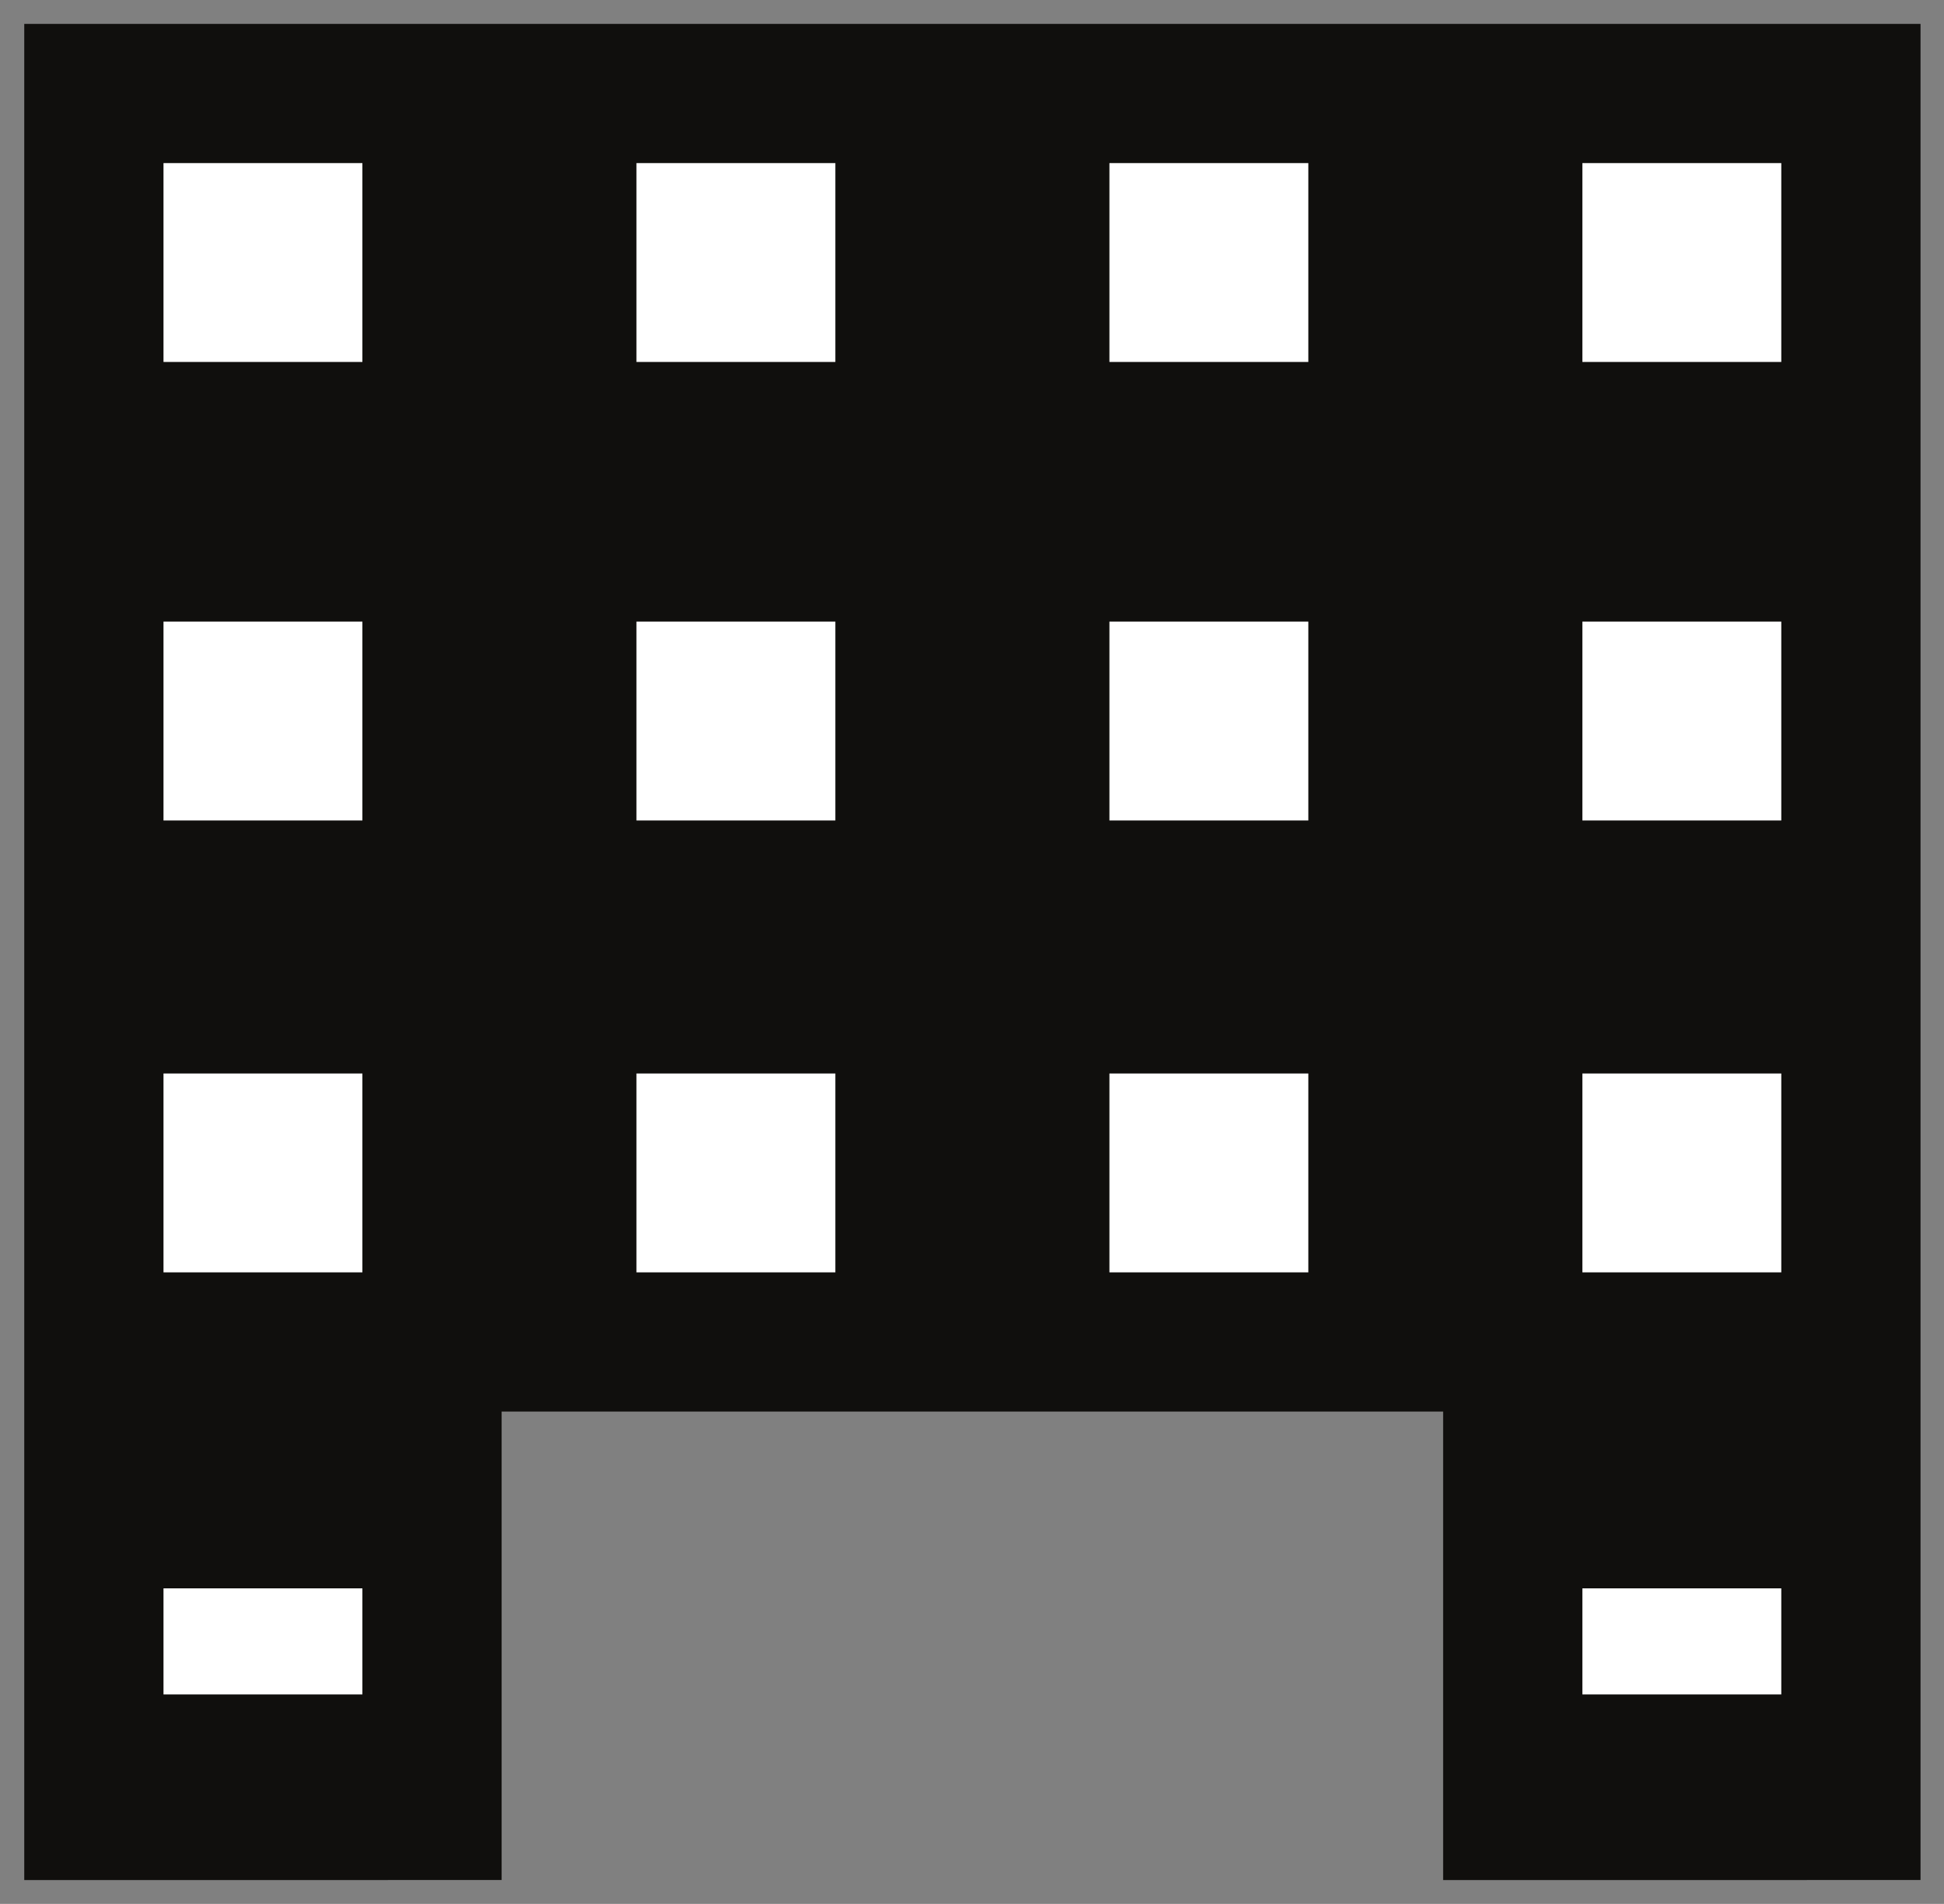 <?xml version="1.0" encoding="UTF-8" standalone="no"?>
<!-- Created with Inkscape (http://www.inkscape.org/) -->

<svg
   xmlns:dc="http://purl.org/dc/elements/1.1/"
   xmlns:cc="http://creativecommons.org/ns#"
   xmlns:rdf="http://www.w3.org/1999/02/22-rdf-syntax-ns#"
   xmlns:svg="http://www.w3.org/2000/svg"
   xmlns="http://www.w3.org/2000/svg"
   xmlns:sodipodi="http://sodipodi.sourceforge.net/DTD/sodipodi-0.dtd"
   xmlns:inkscape="http://www.inkscape.org/namespaces/inkscape"
   width="403.247"
   height="395"
   id="svg3544"
   version="1.1"
   inkscape:version="0.48.4 r9939"
   sodipodi:docname="New document 2">
  <rect width="100%" height="100%" fill="#808080" stroke="none"/>
  <defs
     id="defs3546">
    <clipPath
       id="clipPath1940"
       clipPathUnits="userSpaceOnUse">
      <path
         id="path1942"
         d="M 0,0 612,0 612,792 0,792 0,0 z"
         inkscape:connector-curvature="0" />
    </clipPath>
    <clipPath
       id="clipPath1436"
       clipPathUnits="userSpaceOnUse">
      <path
         id="path1438"
         d="M 0,0 612,0 612,792 0,792 0,0 z"
         inkscape:connector-curvature="0" />
    </clipPath>
    <clipPath
       id="clipPath60"
       clipPathUnits="userSpaceOnUse">
      <path
         id="path62"
         d="M 0,0 612,0 612,792 0,792 0,0 z"
         inkscape:connector-curvature="0" />
    </clipPath>
    <clipPath
       id="clipPath76"
       clipPathUnits="userSpaceOnUse">
      <path
         id="path78"
         d="M 0,0 612,0 612,792 0,792 0,0 z"
         inkscape:connector-curvature="0" />
    </clipPath>
    <clipPath
       id="clipPath92"
       clipPathUnits="userSpaceOnUse">
      <path
         id="path94"
         d="M 0,0 612,0 612,792 0,792 0,0 z"
         inkscape:connector-curvature="0" />
    </clipPath>
    <clipPath
       id="clipPath108"
       clipPathUnits="userSpaceOnUse">
      <path
         id="path110"
         d="M 0,0 612,0 612,792 0,792 0,0 z"
         inkscape:connector-curvature="0" />
    </clipPath>
    <clipPath
       id="clipPath124"
       clipPathUnits="userSpaceOnUse">
      <path
         id="path126"
         d="M 0,0 612,0 612,792 0,792 0,0 z"
         inkscape:connector-curvature="0" />
    </clipPath>
    <clipPath
       id="clipPath146"
       clipPathUnits="userSpaceOnUse">
      <path
         id="path148"
         d="M 0,0 612,0 612,792 0,792 0,0 z"
         inkscape:connector-curvature="0" />
    </clipPath>
    <clipPath
       id="clipPath168"
       clipPathUnits="userSpaceOnUse">
      <path
         id="path170"
         d="M 0,0 612,0 612,792 0,792 0,0 z"
         inkscape:connector-curvature="0" />
    </clipPath>
    <clipPath
       id="clipPath190"
       clipPathUnits="userSpaceOnUse">
      <path
         id="path192"
         d="M 0,0 612,0 612,792 0,792 0,0 z"
         inkscape:connector-curvature="0" />
    </clipPath>
    <clipPath
       id="clipPath212"
       clipPathUnits="userSpaceOnUse">
      <path
         id="path214"
         d="M 0,0 612,0 612,792 0,792 0,0 z"
         inkscape:connector-curvature="0" />
    </clipPath>
    <clipPath
       id="clipPath228"
       clipPathUnits="userSpaceOnUse">
      <path
         id="path230"
         d="M 0,0 612,0 612,792 0,792 0,0 z"
         inkscape:connector-curvature="0" />
    </clipPath>
    <clipPath
       id="clipPath244"
       clipPathUnits="userSpaceOnUse">
      <path
         id="path246"
         d="M 0,0 612,0 612,792 0,792 0,0 z"
         inkscape:connector-curvature="0" />
    </clipPath>
    <clipPath
       id="clipPath260"
       clipPathUnits="userSpaceOnUse">
      <path
         id="path262"
         d="M 0,0 612,0 612,792 0,792 0,0 z"
         inkscape:connector-curvature="0" />
    </clipPath>
    <clipPath
       id="clipPath276"
       clipPathUnits="userSpaceOnUse">
      <path
         id="path278"
         d="M 0,0 612,0 612,792 0,792 0,0 z"
         inkscape:connector-curvature="0" />
    </clipPath>
    <clipPath
       id="clipPath292"
       clipPathUnits="userSpaceOnUse">
      <path
         id="path294"
         d="M 0,0 612,0 612,792 0,792 0,0 z"
         inkscape:connector-curvature="0" />
    </clipPath>
    <clipPath
       id="clipPath308"
       clipPathUnits="userSpaceOnUse">
      <path
         id="path310"
         d="M 0,0 612,0 612,792 0,792 0,0 z"
         inkscape:connector-curvature="0" />
    </clipPath>
    <clipPath
       id="clipPath330"
       clipPathUnits="userSpaceOnUse">
      <path
         id="path332"
         d="M 0,0 612,0 612,792 0,792 0,0 z"
         inkscape:connector-curvature="0" />
    </clipPath>
    <clipPath
       id="clipPath352"
       clipPathUnits="userSpaceOnUse">
      <path
         id="path354"
         d="M 0,0 612,0 612,792 0,792 0,0 z"
         inkscape:connector-curvature="0" />
    </clipPath>
    <clipPath
       id="clipPath374"
       clipPathUnits="userSpaceOnUse">
      <path
         id="path376"
         d="M 0,0 612,0 612,792 0,792 0,0 z"
         inkscape:connector-curvature="0" />
    </clipPath>
    <clipPath
       id="clipPath390"
       clipPathUnits="userSpaceOnUse">
      <path
         id="path392"
         d="M 0,0 612,0 612,792 0,792 0,0 z"
         inkscape:connector-curvature="0" />
    </clipPath>
    <clipPath
       id="clipPath406"
       clipPathUnits="userSpaceOnUse">
      <path
         id="path408"
         d="M 0,0 612,0 612,792 0,792 0,0 z"
         inkscape:connector-curvature="0" />
    </clipPath>
    <clipPath
       id="clipPath422"
       clipPathUnits="userSpaceOnUse">
      <path
         id="path424"
         d="M 0,0 612,0 612,792 0,792 0,0 z"
         inkscape:connector-curvature="0" />
    </clipPath>
    <clipPath
       id="clipPath438"
       clipPathUnits="userSpaceOnUse">
      <path
         id="path440"
         d="M 0,0 612,0 612,792 0,792 0,0 z"
         inkscape:connector-curvature="0" />
    </clipPath>
    <clipPath
       id="clipPath454"
       clipPathUnits="userSpaceOnUse">
      <path
         id="path456"
         d="M 0,0 612,0 612,792 0,792 0,0 z"
         inkscape:connector-curvature="0" />
    </clipPath>
    <clipPath
       id="clipPath476"
       clipPathUnits="userSpaceOnUse">
      <path
         id="path478"
         d="M 0,0 612,0 612,792 0,792 0,0 z"
         inkscape:connector-curvature="0" />
    </clipPath>
    <clipPath
       id="clipPath498"
       clipPathUnits="userSpaceOnUse">
      <path
         id="path500"
         d="M 0,0 612,0 612,792 0,792 0,0 z"
         inkscape:connector-curvature="0" />
    </clipPath>
    <clipPath
       id="clipPath520"
       clipPathUnits="userSpaceOnUse">
      <path
         id="path522"
         d="M 0,0 612,0 612,792 0,792 0,0 z"
         inkscape:connector-curvature="0" />
    </clipPath>
    <clipPath
       id="clipPath542"
       clipPathUnits="userSpaceOnUse">
      <path
         id="path544"
         d="M 0,0 612,0 612,792 0,792 0,0 z"
         inkscape:connector-curvature="0" />
    </clipPath>
    <clipPath
       id="clipPath558"
       clipPathUnits="userSpaceOnUse">
      <path
         id="path560"
         d="M 0,0 612,0 612,792 0,792 0,0 z"
         inkscape:connector-curvature="0" />
    </clipPath>
    <clipPath
       id="clipPath574"
       clipPathUnits="userSpaceOnUse">
      <path
         id="path576"
         d="M 0,0 612,0 612,792 0,792 0,0 z"
         inkscape:connector-curvature="0" />
    </clipPath>
    <clipPath
       id="clipPath590"
       clipPathUnits="userSpaceOnUse">
      <path
         id="path592"
         d="M 0,0 612,0 612,792 0,792 0,0 z"
         inkscape:connector-curvature="0" />
    </clipPath>
    <clipPath
       id="clipPath606"
       clipPathUnits="userSpaceOnUse">
      <path
         id="path608"
         d="M 0,0 612,0 612,792 0,792 0,0 z"
         inkscape:connector-curvature="0" />
    </clipPath>
    <clipPath
       id="clipPath628"
       clipPathUnits="userSpaceOnUse">
      <path
         id="path630"
         d="M 0,0 612,0 612,792 0,792 0,0 z"
         inkscape:connector-curvature="0" />
    </clipPath>
    <clipPath
       id="clipPath650"
       clipPathUnits="userSpaceOnUse">
      <path
         id="path652"
         d="M 0,0 612,0 612,792 0,792 0,0 z"
         inkscape:connector-curvature="0" />
    </clipPath>
    <clipPath
       id="clipPath672"
       clipPathUnits="userSpaceOnUse">
      <path
         id="path674"
         d="M 0,0 612,0 612,792 0,792 0,0 z"
         inkscape:connector-curvature="0" />
    </clipPath>
    <clipPath
       id="clipPath694"
       clipPathUnits="userSpaceOnUse">
      <path
         id="path696"
         d="M 0,0 612,0 612,792 0,792 0,0 z"
         inkscape:connector-curvature="0" />
    </clipPath>
    <clipPath
       id="clipPath716"
       clipPathUnits="userSpaceOnUse">
      <path
         id="path718"
         d="M 0,0 612,0 612,792 0,792 0,0 z"
         inkscape:connector-curvature="0" />
    </clipPath>
    <clipPath
       id="clipPath732"
       clipPathUnits="userSpaceOnUse">
      <path
         id="path734"
         d="M 0,0 612,0 612,792 0,792 0,0 z"
         inkscape:connector-curvature="0" />
    </clipPath>
    <clipPath
       id="clipPath748"
       clipPathUnits="userSpaceOnUse">
      <path
         id="path750"
         d="M 0,0 612,0 612,792 0,792 0,0 z"
         inkscape:connector-curvature="0" />
    </clipPath>
    <clipPath
       id="clipPath764"
       clipPathUnits="userSpaceOnUse">
      <path
         id="path766"
         d="M 0,0 612,0 612,792 0,792 0,0 z"
         inkscape:connector-curvature="0" />
    </clipPath>
    <clipPath
       id="clipPath780"
       clipPathUnits="userSpaceOnUse">
      <path
         id="path782"
         d="M 0,0 612,0 612,792 0,792 0,0 z"
         inkscape:connector-curvature="0" />
    </clipPath>
    <clipPath
       id="clipPath796"
       clipPathUnits="userSpaceOnUse">
      <path
         id="path798"
         d="M 0,0 612,0 612,792 0,792 0,0 z"
         inkscape:connector-curvature="0" />
    </clipPath>
    <clipPath
       id="clipPath818"
       clipPathUnits="userSpaceOnUse">
      <path
         id="path820"
         d="M 0,0 612,0 612,792 0,792 0,0 z"
         inkscape:connector-curvature="0" />
    </clipPath>
    <clipPath
       id="clipPath840"
       clipPathUnits="userSpaceOnUse">
      <path
         id="path842"
         d="M 0,0 612,0 612,792 0,792 0,0 z"
         inkscape:connector-curvature="0" />
    </clipPath>
    <clipPath
       id="clipPath862"
       clipPathUnits="userSpaceOnUse">
      <path
         id="path864"
         d="M 0,0 612,0 612,792 0,792 0,0 z"
         inkscape:connector-curvature="0" />
    </clipPath>
    <clipPath
       id="clipPath884"
       clipPathUnits="userSpaceOnUse">
      <path
         id="path886"
         d="M 0,0 612,0 612,792 0,792 0,0 z"
         inkscape:connector-curvature="0" />
    </clipPath>
    <clipPath
       id="clipPath900"
       clipPathUnits="userSpaceOnUse">
      <path
         id="path902"
         d="M 0,0 612,0 612,792 0,792 0,0 z"
         inkscape:connector-curvature="0" />
    </clipPath>
    <clipPath
       id="clipPath916"
       clipPathUnits="userSpaceOnUse">
      <path
         id="path918"
         d="M 0,0 612,0 612,792 0,792 0,0 z"
         inkscape:connector-curvature="0" />
    </clipPath>
    <clipPath
       id="clipPath932"
       clipPathUnits="userSpaceOnUse">
      <path
         id="path934"
         d="M 0,0 612,0 612,792 0,792 0,0 z"
         inkscape:connector-curvature="0" />
    </clipPath>
    <clipPath
       id="clipPath948"
       clipPathUnits="userSpaceOnUse">
      <path
         id="path950"
         d="M 0,0 612,0 612,792 0,792 0,0 z"
         inkscape:connector-curvature="0" />
    </clipPath>
    <clipPath
       id="clipPath964"
       clipPathUnits="userSpaceOnUse">
      <path
         id="path966"
         d="M 0,0 612,0 612,792 0,792 0,0 z"
         inkscape:connector-curvature="0" />
    </clipPath>
    <clipPath
       id="clipPath980"
       clipPathUnits="userSpaceOnUse">
      <path
         id="path982"
         d="M 0,0 612,0 612,792 0,792 0,0 z"
         inkscape:connector-curvature="0" />
    </clipPath>
    <clipPath
       id="clipPath1002"
       clipPathUnits="userSpaceOnUse">
      <path
         id="path1004"
         d="M 0,0 612,0 612,792 0,792 0,0 z"
         inkscape:connector-curvature="0" />
    </clipPath>
    <clipPath
       id="clipPath1024"
       clipPathUnits="userSpaceOnUse">
      <path
         id="path1026"
         d="M 0,0 612,0 612,792 0,792 0,0 z"
         inkscape:connector-curvature="0" />
    </clipPath>
    <clipPath
       id="clipPath1046"
       clipPathUnits="userSpaceOnUse">
      <path
         id="path1048"
         d="M 0,0 612,0 612,792 0,792 0,0 z"
         inkscape:connector-curvature="0" />
    </clipPath>
    <clipPath
       id="clipPath1062"
       clipPathUnits="userSpaceOnUse">
      <path
         id="path1064"
         d="M 0,0 612,0 612,792 0,792 0,0 z"
         inkscape:connector-curvature="0" />
    </clipPath>
    <clipPath
       id="clipPath1078"
       clipPathUnits="userSpaceOnUse">
      <path
         id="path1080"
         d="M 0,0 612,0 612,792 0,792 0,0 z"
         inkscape:connector-curvature="0" />
    </clipPath>
    <clipPath
       id="clipPath1094"
       clipPathUnits="userSpaceOnUse">
      <path
         id="path1096"
         d="M 0,0 612,0 612,792 0,792 0,0 z"
         inkscape:connector-curvature="0" />
    </clipPath>
    <clipPath
       id="clipPath1110"
       clipPathUnits="userSpaceOnUse">
      <path
         id="path1112"
         d="M 0,0 612,0 612,792 0,792 0,0 z"
         inkscape:connector-curvature="0" />
    </clipPath>
    <clipPath
       id="clipPath1126"
       clipPathUnits="userSpaceOnUse">
      <path
         id="path1128"
         d="M 0,0 612,0 612,792 0,792 0,0 z"
         inkscape:connector-curvature="0" />
    </clipPath>
    <clipPath
       id="clipPath1148"
       clipPathUnits="userSpaceOnUse">
      <path
         id="path1150"
         d="M 0,0 612,0 612,792 0,792 0,0 z"
         inkscape:connector-curvature="0" />
    </clipPath>
    <clipPath
       id="clipPath1170"
       clipPathUnits="userSpaceOnUse">
      <path
         id="path1172"
         d="M 0,0 612,0 612,792 0,792 0,0 z"
         inkscape:connector-curvature="0" />
    </clipPath>
    <clipPath
       id="clipPath1192"
       clipPathUnits="userSpaceOnUse">
      <path
         id="path1194"
         d="M 0,0 612,0 612,792 0,792 0,0 z"
         inkscape:connector-curvature="0" />
    </clipPath>
    <clipPath
       id="clipPath1214"
       clipPathUnits="userSpaceOnUse">
      <path
         id="path1216"
         d="M 0,0 612,0 612,792 0,792 0,0 z"
         inkscape:connector-curvature="0" />
    </clipPath>
    <clipPath
       id="clipPath1230"
       clipPathUnits="userSpaceOnUse">
      <path
         id="path1232"
         d="M 0,0 612,0 612,792 0,792 0,0 z"
         inkscape:connector-curvature="0" />
    </clipPath>
    <clipPath
       id="clipPath1246"
       clipPathUnits="userSpaceOnUse">
      <path
         id="path1248"
         d="M 0,0 612,0 612,792 0,792 0,0 z"
         inkscape:connector-curvature="0" />
    </clipPath>
    <clipPath
       id="clipPath1262"
       clipPathUnits="userSpaceOnUse">
      <path
         id="path1264"
         d="M 0,0 612,0 612,792 0,792 0,0 z"
         inkscape:connector-curvature="0" />
    </clipPath>
    <clipPath
       id="clipPath1278"
       clipPathUnits="userSpaceOnUse">
      <path
         id="path1280"
         d="M 0,0 612,0 612,792 0,792 0,0 z"
         inkscape:connector-curvature="0" />
    </clipPath>
    <clipPath
       id="clipPath1300"
       clipPathUnits="userSpaceOnUse">
      <path
         id="path1302"
         d="M 0,0 612,0 612,792 0,792 0,0 z"
         inkscape:connector-curvature="0" />
    </clipPath>
    <clipPath
       id="clipPath1322"
       clipPathUnits="userSpaceOnUse">
      <path
         id="path1324"
         d="M 0,0 612,0 612,792 0,792 0,0 z"
         inkscape:connector-curvature="0" />
    </clipPath>
    <clipPath
       id="clipPath1344"
       clipPathUnits="userSpaceOnUse">
      <path
         id="path1346"
         d="M 0,0 612,0 612,792 0,792 0,0 z"
         inkscape:connector-curvature="0" />
    </clipPath>
    <clipPath
       id="clipPath1366"
       clipPathUnits="userSpaceOnUse">
      <path
         id="path1368"
         d="M 0,0 612,0 612,792 0,792 0,0 z"
         inkscape:connector-curvature="0" />
    </clipPath>
    <clipPath
       id="clipPath1388"
       clipPathUnits="userSpaceOnUse">
      <path
         id="path1390"
         d="M 0,0 612,0 612,792 0,792 0,0 z"
         inkscape:connector-curvature="0" />
    </clipPath>
  </defs>
  <sodipodi:namedview
     id="base"
     pagecolor="#ffffff"
     bordercolor="#666666"
     borderopacity="1.0"
     inkscape:pageopacity="0.0"
     inkscape:pageshadow="2"
     inkscape:zoom="1"
     inkscape:cx="290.78388"
     inkscape:cy="247"
     inkscape:document-units="px"
     inkscape:current-layer="layer1"
     showgrid="false"
     fit-margin-top="5"
     fit-margin-left="5"
     fit-margin-right="5"
     fit-margin-bottom="5"
     inkscape:window-width="1279"
     inkscape:window-height="1415"
     inkscape:window-x="3200"
     inkscape:window-y="0"
     inkscape:window-maximized="0" />
  <g
     inkscape:label="Layer 1"
     inkscape:groupmode="layer"
     id="layer1"
     transform="translate(-84.216,-384.362)">
    <g
       id="g3402"
       transform="matrix(1.681,0,0,1.681,-30.171,576.94)">
      <g
         inkscape:export-ydpi="90"
         inkscape:export-xdpi="90"
         inkscape:export-filename="/home/andygunn/Commotion/Construction Kit/Plan Wireless Sites/Plan_wireless_sites_graphic.png"
         id="g5593"
         transform="matrix(1.25,0,0,-1.25,246.127,-111.615)">
        <path
           id="path5595"
           style="fill:#100f0d;fill-opacity:1;fill-rule:nonzero;stroke:none"
           d="m 0,0 -46.254,0 -0.435,0 -46.255,0 -0.436,0 -46.69,0 0,-45.273 0,-1.854 0,-42.763 0,-2.509 0,-43.744 0,-0.873 0,-46.255 47.126,0.002 0,46.253 46.255,0 0.435,0 46.254,0 0,-46.255 47.127,0.002 0,46.253 0,0.873 0,43.745 0,2.508 0,42.764 0,1.853 L 47.127,0 0.437,0 0,0 z"
           inkscape:connector-curvature="0" />
      </g>
      <path
         inkscape:export-ydpi="90"
         inkscape:export-xdpi="90"
         inkscape:export-filename="/home/andygunn/Commotion/Construction Kit/Plan Wireless Sites/Plan_wireless_sites_graphic.png"
         id="path5629"
         style="fill:#ffffff;fill-opacity:1;fill-rule:nonzero;stroke:none"
         d="m 112.766,-69.889 -24.544,0 0,-24.544 24.544,0 0,24.544 z"
         inkscape:connector-curvature="0" />
      <path
         inkscape:export-ydpi="90"
         inkscape:export-xdpi="90"
         inkscape:export-filename="/home/andygunn/Commotion/Construction Kit/Plan Wireless Sites/Plan_wireless_sites_graphic.png"
         id="path5631"
         style="fill:#ffffff;fill-opacity:1;fill-rule:nonzero;stroke:none"
         d="m 171.129,-69.889 -24.546,0 0,-24.544 24.546,0 0,24.544 z"
         inkscape:connector-curvature="0" />
      <path
         inkscape:export-ydpi="90"
         inkscape:export-xdpi="90"
         inkscape:export-filename="/home/andygunn/Commotion/Construction Kit/Plan Wireless Sites/Plan_wireless_sites_graphic.png"
         id="path5633"
         style="fill:#ffffff;fill-opacity:1;fill-rule:nonzero;stroke:none"
         d="m 229.492,-69.889 -24.545,0 0,-24.544 24.545,0 0,24.544 z"
         inkscape:connector-curvature="0" />
      <path
         inkscape:export-ydpi="90"
         inkscape:export-xdpi="90"
         inkscape:export-filename="/home/andygunn/Commotion/Construction Kit/Plan Wireless Sites/Plan_wireless_sites_graphic.png"
         id="path5635"
         style="fill:#ffffff;fill-opacity:1;fill-rule:nonzero;stroke:none"
         d="m 287.854,-69.889 -24.545,0 0,-24.544 24.545,0 0,24.544 z"
         inkscape:connector-curvature="0" />
      <path
         inkscape:export-ydpi="90"
         inkscape:export-xdpi="90"
         inkscape:export-filename="/home/andygunn/Commotion/Construction Kit/Plan Wireless Sites/Plan_wireless_sites_graphic.png"
         id="path5637"
         style="fill:#ffffff;fill-opacity:1;fill-rule:nonzero;stroke:none"
         d="m 112.766,-13.298 -24.544,0 0,-24.545 24.544,0 0,24.545 z"
         inkscape:connector-curvature="0" />
      <path
         inkscape:export-ydpi="90"
         inkscape:export-xdpi="90"
         inkscape:export-filename="/home/andygunn/Commotion/Construction Kit/Plan Wireless Sites/Plan_wireless_sites_graphic.png"
         id="path5639"
         style="fill:#ffffff;fill-opacity:1;fill-rule:nonzero;stroke:none"
         d="m 171.129,-13.298 -24.546,0 0,-24.545 24.546,0 0,24.545 z"
         inkscape:connector-curvature="0" />
      <path
         inkscape:export-ydpi="90"
         inkscape:export-xdpi="90"
         inkscape:export-filename="/home/andygunn/Commotion/Construction Kit/Plan Wireless Sites/Plan_wireless_sites_graphic.png"
         id="path5641"
         style="fill:#ffffff;fill-opacity:1;fill-rule:nonzero;stroke:none"
         d="m 229.492,-13.298 -24.545,0 0,-24.545 24.545,0 0,24.545 z"
         inkscape:connector-curvature="0" />
      <path
         inkscape:export-ydpi="90"
         inkscape:export-xdpi="90"
         inkscape:export-filename="/home/andygunn/Commotion/Construction Kit/Plan Wireless Sites/Plan_wireless_sites_graphic.png"
         id="path5643"
         style="fill:#ffffff;fill-opacity:1;fill-rule:nonzero;stroke:none"
         d="m 287.854,-13.298 -24.545,0 0,-24.545 24.545,0 0,24.545 z"
         inkscape:connector-curvature="0" />
      <path
         inkscape:export-ydpi="90"
         inkscape:export-xdpi="90"
         inkscape:export-filename="/home/andygunn/Commotion/Construction Kit/Plan Wireless Sites/Plan_wireless_sites_graphic.png"
         id="path5645"
         style="fill:#ffffff;fill-opacity:1;fill-rule:nonzero;stroke:none"
         d="m 112.766,42.473 -24.544,0 0,-24.545 24.544,0 0,24.545 z"
         inkscape:connector-curvature="0" />
      <path
         inkscape:export-ydpi="90"
         inkscape:export-xdpi="90"
         inkscape:export-filename="/home/andygunn/Commotion/Construction Kit/Plan Wireless Sites/Plan_wireless_sites_graphic.png"
         id="path5647"
         style="fill:#ffffff;fill-opacity:1;fill-rule:nonzero;stroke:none"
         d="m 171.129,42.473 -24.546,0 0,-24.545 24.546,0 0,24.545 z"
         inkscape:connector-curvature="0" />
      <path
         inkscape:export-ydpi="90"
         inkscape:export-xdpi="90"
         inkscape:export-filename="/home/andygunn/Commotion/Construction Kit/Plan Wireless Sites/Plan_wireless_sites_graphic.png"
         id="path5649"
         style="fill:#ffffff;fill-opacity:1;fill-rule:nonzero;stroke:none"
         d="m 229.492,42.473 -24.545,0 0,-24.545 24.545,0 0,24.545 z"
         inkscape:connector-curvature="0" />
      <path
         inkscape:export-ydpi="90"
         inkscape:export-xdpi="90"
         inkscape:export-filename="/home/andygunn/Commotion/Construction Kit/Plan Wireless Sites/Plan_wireless_sites_graphic.png"
         id="path5651"
         style="fill:#ffffff;fill-opacity:1;fill-rule:nonzero;stroke:none"
         d="m 287.854,42.473 -24.545,0 0,-24.545 24.545,0 0,24.545 z"
         inkscape:connector-curvature="0" />
      <path
         inkscape:export-ydpi="90"
         inkscape:export-xdpi="90"
         inkscape:export-filename="/home/andygunn/Commotion/Construction Kit/Plan Wireless Sites/Plan_wireless_sites_graphic.png"
         id="path5653"
         style="fill:#ffffff;fill-opacity:1;fill-rule:nonzero;stroke:none"
         d="m 112.766,94.564 -24.544,0 0,-13.091 24.544,0 0,13.091 z"
         inkscape:connector-curvature="0" />
      <path
         inkscape:export-ydpi="90"
         inkscape:export-xdpi="90"
         inkscape:export-filename="/home/andygunn/Commotion/Construction Kit/Plan Wireless Sites/Plan_wireless_sites_graphic.png"
         id="path5655"
         style="fill:#ffffff;fill-opacity:1;fill-rule:nonzero;stroke:none"
         d="m 287.854,94.564 -24.545,0 0,-13.091 24.545,0 0,13.091 z"
         inkscape:connector-curvature="0" />
    </g>
  </g>
</svg>
